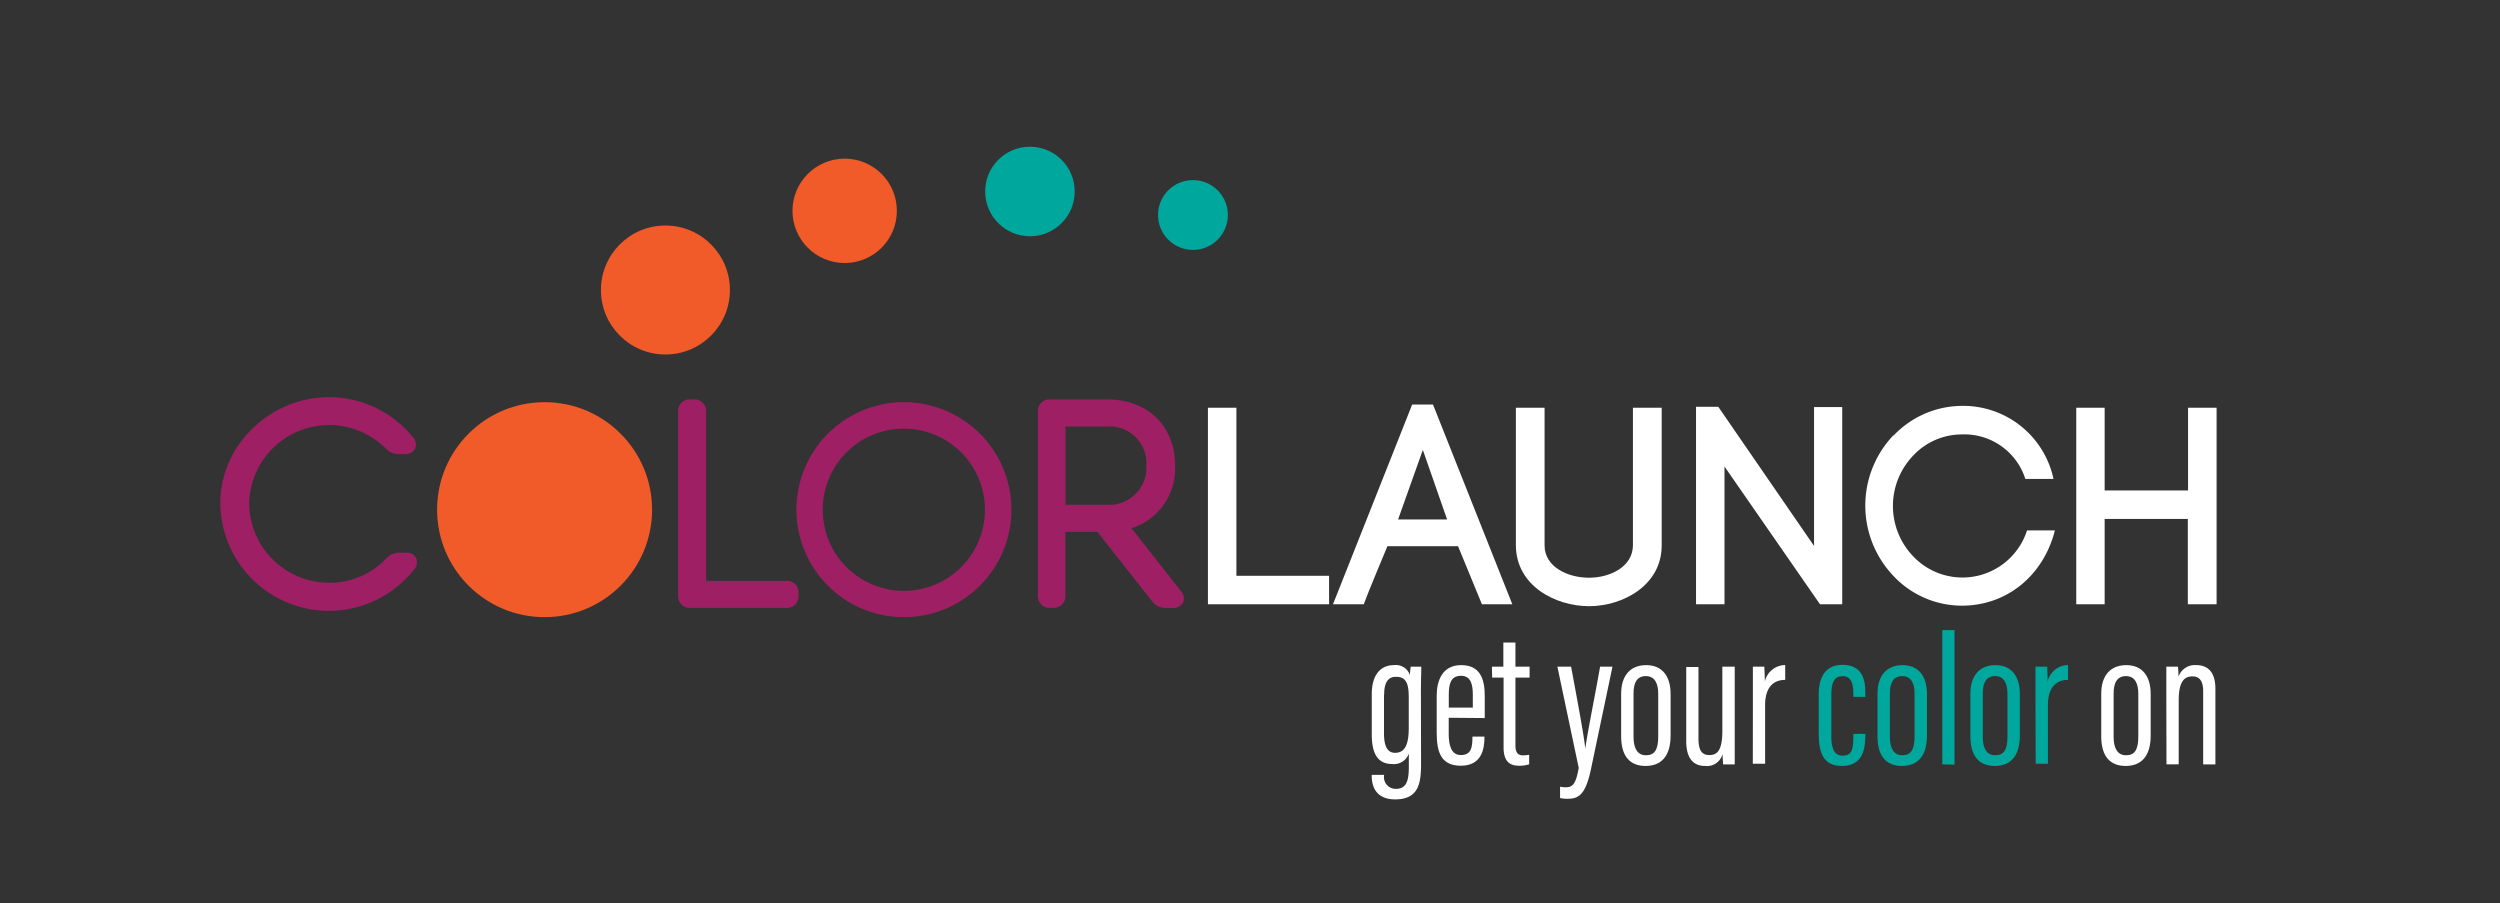 <svg id="Logo_Iterations_-_First" data-name="Logo Iterations - First" xmlns="http://www.w3.org/2000/svg" viewBox="0 0 337.23 121.87"><rect x="0" y="0" width="337.23" height="121.87" fill="#333333" stroke="none"/><defs><style>.cls-1{fill:#9e1f63;}.cls-2{fill:#fff;}.cls-3{fill:#f15a29;}.cls-4{fill:#00a79d;}</style></defs><title>group-t-spectrum-logo-color-and-white</title><path class="cls-1" d="M56.14,75.26a1.44,1.44,0,0,0-1.37-.71h-.84a2.32,2.32,0,0,0-1.88.84,10.54,10.54,0,0,1-7.65,3.22A10.8,10.8,0,0,1,33.61,67.83,10.79,10.79,0,0,1,52,60.47a2.45,2.45,0,0,0,1.88.79h.72A1.51,1.51,0,0,0,56,60.51,1.46,1.46,0,0,0,55.72,59,14.6,14.6,0,0,0,44.4,53.57c-8,0-14.68,6.53-14.68,14.26a14.64,14.64,0,0,0,26.13,9A1.49,1.49,0,0,0,56.14,75.26Z"/><path class="cls-1" d="M106,78.35H95.25V55.59a1.58,1.58,0,0,0-1.72-1.71h-.34a1.57,1.57,0,0,0-1.72,1.71v24.7A1.58,1.58,0,0,0,93.19,82H106a1.58,1.58,0,0,0,1.72-1.72v-.23A1.57,1.57,0,0,0,106,78.35Z"/><path class="cls-1" d="M159.28,79.72l-6.64-8.46a8.45,8.45,0,0,0,5.87-8.45c0-5.34-3.68-8.93-9.16-8.93h-7.67A1.57,1.57,0,0,0,140,55.59v24.7A1.58,1.58,0,0,0,141.68,82H142a1.58,1.58,0,0,0,1.71-1.72V71.75h4.32l7.38,9.36a2.24,2.24,0,0,0,1.86.9h.88a1.49,1.49,0,0,0,1.44-.74A1.45,1.45,0,0,0,159.28,79.72Zm-4.65-16.91a5,5,0,0,1-5.28,5.28h-5.62V57.54h5.62A4.94,4.94,0,0,1,154.63,62.81Z"/><path class="cls-2" d="M166.78,77.67h12.5v3.84H162.94V55h3.84Z"/><path class="cls-2" d="M196.68,73.68h-9.53c-1,2.43-2.36,5.62-3.19,7.83h-4.15l10.68-26.94h2.81L204,81.51h-4.1Zm-8.09-3.61h6.61l-3.27-9.38Z"/><path class="cls-2" d="M204.48,73.53V55h3.87V73.57c0,2.92,3.15,4.36,6,4.36s5.92-1.48,5.92-4.4V55h3.88V73.57c0,5.39-5.24,8.2-9.8,8.2S204.48,79,204.48,73.53Z"/><path class="cls-2" d="M228.78,81.51V54.87l3,0L244.7,73.64V54.91h3.8v26.6h-3L232.62,62.93V81.51Z"/><path class="cls-2" d="M255.43,58.75a12.82,12.82,0,0,1,9.2-4A12.45,12.45,0,0,1,277,64.6h-3.8a8.64,8.64,0,0,0-8.58-6,9,9,0,0,0-6.54,2.85,9.81,9.81,0,0,0,0,13.6,9.15,9.15,0,0,0,15.35-3.5h3.76c-1.52,6-6.38,10.15-12.57,10.15a12.67,12.67,0,0,1-9.2-4,13.76,13.76,0,0,1,0-19Z"/><path class="cls-2" d="M283.9,66.16h11.25V55H299V81.51h-3.88V70H283.9V81.51h-3.83V55h3.83Z"/><circle class="cls-3" cx="89.76" cy="39.12" r="8.7"/><circle class="cls-3" cx="113.94" cy="28.44" r="7.04"/><circle class="cls-4" cx="138.93" cy="25.83" r="6.04"/><circle class="cls-4" cx="160.92" cy="29" r="4.71"/><path class="cls-2" d="M191.69,103c0,2.62-.3,4.83-3.49,4.83-2.66,0-3.17-1.82-3.17-3.24v-.07h1.67v.08a1.58,1.58,0,0,0,1.59,1.81c1.42,0,1.75-1.06,1.75-3v-1.76a2.13,2.13,0,0,1-2.25,1.41c-1.92,0-2.75-1.37-2.75-4V93.62c0-2.45,1.08-3.9,3-3.9a2,2,0,0,1,2.15,1.35c0-.36.07-.85.1-1.14h1.43c0,.71-.05,1.92-.05,3.51Zm-5-9.25v5.15c0,1.78.47,2.65,1.5,2.65,1.59,0,1.84-1.66,1.84-3.47v-3.9c0-1.61-.17-2.88-1.66-2.88C187.19,91.25,186.71,92.15,186.71,93.7Z"/><path class="cls-2" d="M195.42,96.82V99c0,1.38.27,2.85,1.64,2.85s1.56-1,1.56-2.37v-.12h1.62v.1c0,1.57-.37,3.83-3.18,3.83-2.61,0-3.26-1.74-3.26-4.42V93.85c0-2,.73-4.13,3.3-4.13s3.18,1.88,3.18,4.14v3Zm3.25-1.37V93.73c0-1.23-.18-2.57-1.59-2.57s-1.65,1.13-1.65,2.59v1.7Z"/><path class="cls-2" d="M201.25,89.93h1.54V86.67h1.63v3.26h1.91V91.4h-1.91v9.11c0,.69.13,1.38,1,1.38a4.39,4.39,0,0,0,.85-.08v1.29a4.19,4.19,0,0,1-1.38.19c-1.19,0-2.07-.53-2.07-2.48V91.4h-1.54Z"/><path class="cls-2" d="M211.93,89.93c.91,4.91,1.79,9.59,1.91,11.09h0c.27-2.1,1.23-6.72,2-11.09h1.67l-2.92,13.91c-.78,3.64-1.82,3.91-3.25,3.91a4.66,4.66,0,0,1-.9-.1v-1.53a4.14,4.14,0,0,0,.73.08c1,0,1.39-.44,1.79-2.61l-2.88-13.66Z"/><path class="cls-2" d="M225.35,93.6v5.62c0,2.87-1.34,4.1-3.37,4.1s-3.3-1.2-3.3-4V93.57c0-2.47,1.27-3.85,3.38-3.85S225.35,91.16,225.35,93.6Zm-5,0v5.8c0,1.52.52,2.48,1.67,2.48s1.66-.72,1.66-2.5V93.56c0-1.37-.47-2.36-1.66-2.36S220.35,92.06,220.35,93.56Z"/><path class="cls-2" d="M234,99.62c0,1.65,0,2.88,0,3.49h-1.57c0-.23-.07-.91-.07-1.4a2.16,2.16,0,0,1-2.35,1.61c-1,0-2.55-.38-2.55-3.35v-10h1.65v9.61c0,1.64.44,2.27,1.47,2.27s1.75-.56,1.75-3.27V89.93H234Z"/><path class="cls-2" d="M236.45,94.42c0-2.11,0-3.36,0-4.49H238c0,.37.06,1.11.06,2a2.85,2.85,0,0,1,2.75-2.22v2c-1.66,0-2.71,1.09-2.71,3.39v7.92h-1.66Z"/><path class="cls-4" d="M251.62,99v.18c0,2.25-.57,4.14-3.18,4.14-2.46,0-3.11-1.72-3.11-4.38V93.68c0-2.25.83-4,3.22-4,2.57,0,3.07,1.89,3.07,3.68V94H250v-.43c0-1.24-.21-2.36-1.46-2.36-1.08,0-1.51.8-1.51,2.47v5.64c0,1.27.24,2.61,1.48,2.61s1.49-.7,1.49-2.51V99Z"/><path class="cls-4" d="M259.93,93.6v5.62c0,2.87-1.34,4.1-3.37,4.1s-3.3-1.2-3.3-4V93.57c0-2.47,1.27-3.85,3.38-3.85S259.93,91.16,259.93,93.6Zm-5,0v5.8c0,1.52.52,2.48,1.66,2.48s1.67-.72,1.67-2.5V93.56c0-1.37-.47-2.36-1.66-2.36S254.93,92.06,254.93,93.56Z"/><path class="cls-4" d="M262,103.11V85h1.65v18.14Z"/><path class="cls-4" d="M272.46,93.6v5.62c0,2.87-1.34,4.1-3.37,4.1s-3.3-1.2-3.3-4V93.57c0-2.47,1.27-3.85,3.38-3.85S272.46,91.16,272.46,93.6Zm-5,0v5.8c0,1.52.52,2.48,1.67,2.48s1.66-.72,1.66-2.5V93.56c0-1.37-.47-2.36-1.66-2.36S267.46,92.06,267.46,93.56Z"/><path class="cls-4" d="M274.57,94.42c0-2.11,0-3.36,0-4.49h1.58c0,.37.06,1.11.06,2a2.85,2.85,0,0,1,2.75-2.22v2c-1.66,0-2.71,1.09-2.71,3.39v7.92h-1.65Z"/><path class="cls-2" d="M290.11,93.6v5.62c0,2.87-1.34,4.1-3.37,4.1s-3.3-1.2-3.3-4V93.57c0-2.47,1.27-3.85,3.38-3.85S290.11,91.16,290.11,93.6Zm-5,0v5.8c0,1.52.52,2.48,1.67,2.48s1.66-.72,1.66-2.5V93.56c0-1.37-.47-2.36-1.65-2.36S285.11,92.06,285.11,93.56Z"/><path class="cls-2" d="M292.22,93.93c0-2.64,0-3.34,0-4h1.57a12.69,12.69,0,0,1,.07,1.35,2.34,2.34,0,0,1,2.41-1.56c1.41,0,2.57.79,2.57,3.2v10.19h-1.65V93.24c0-1.29-.43-2-1.44-2s-1.86.56-1.86,3.22v8.64h-1.65Z"/><circle class="cls-3" cx="73.46" cy="68.75" r="14.5"/><path class="cls-1" d="M121.93,54.25a14.5,14.5,0,1,0,14.5,14.5A14.5,14.5,0,0,0,121.93,54.25Zm0,25.45a10.94,10.94,0,1,1,10.93-10.94A10.94,10.94,0,0,1,121.92,79.7Z"/></svg>